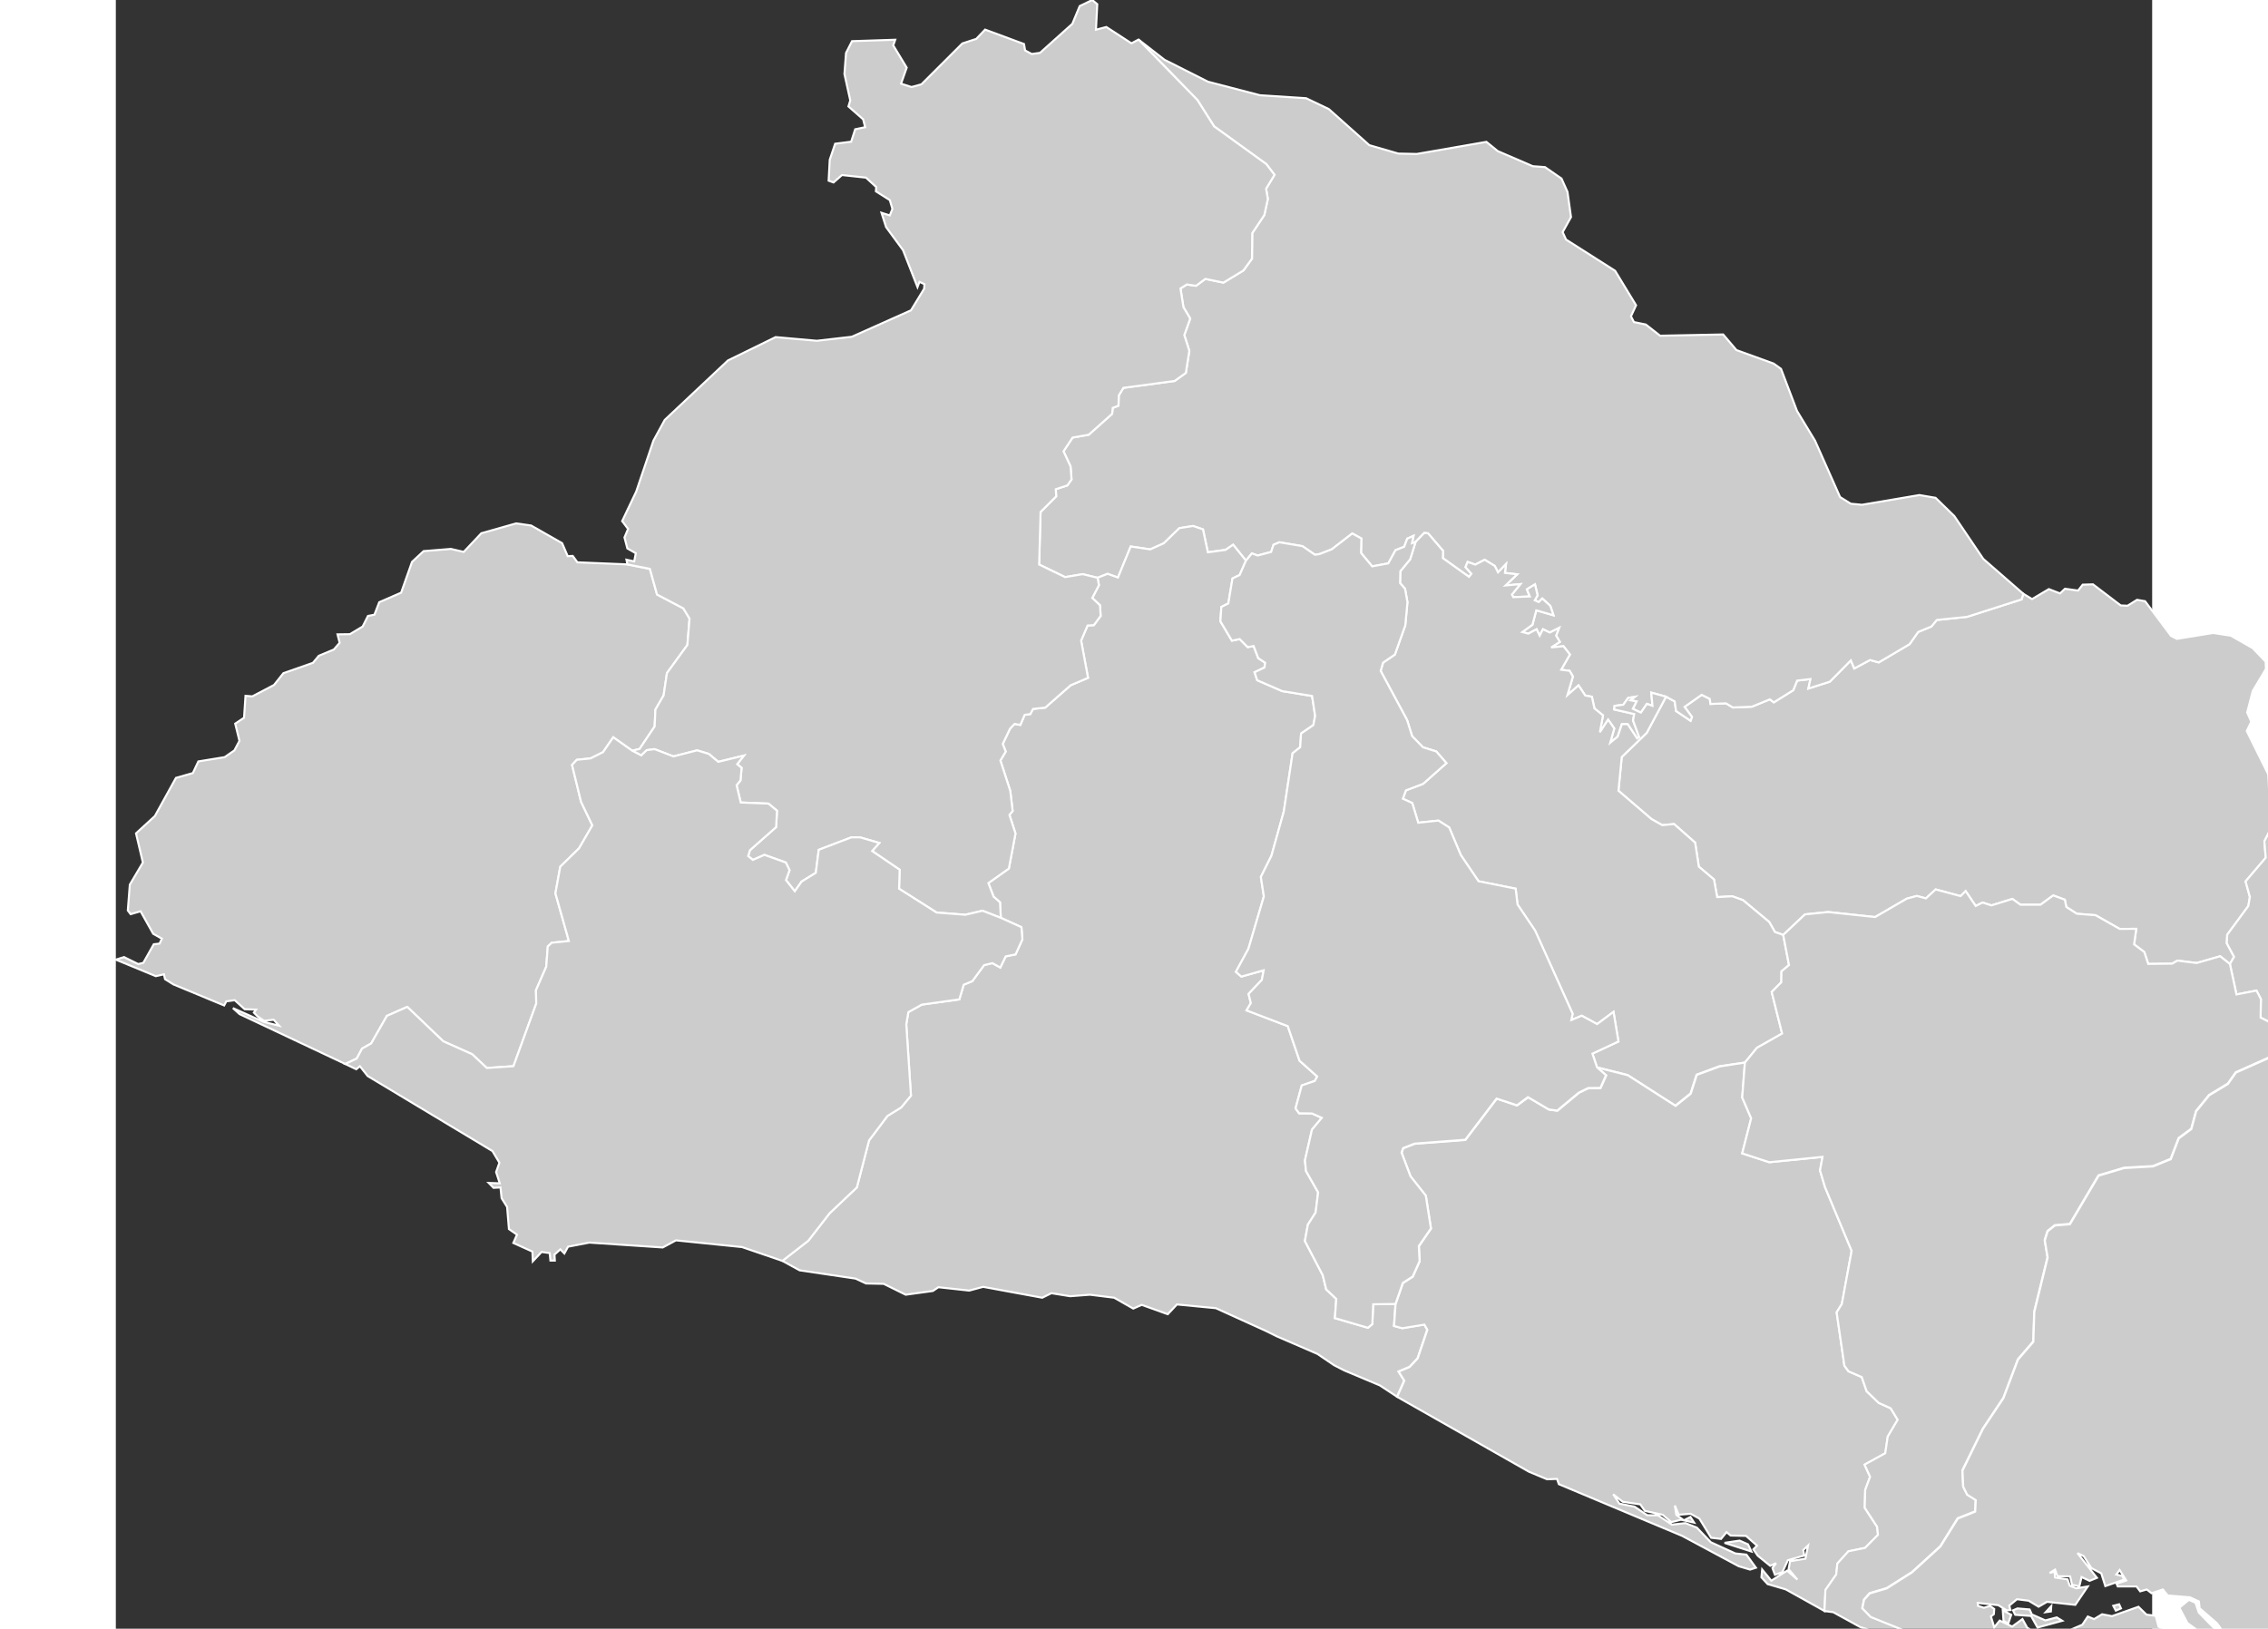 ﻿<?xml version="1.0" encoding="utf-8"?>
<!-- (c) ammap.com | SVG map of El Salvador - Low -->
<svg xmlns="http://www.w3.org/2000/svg" xmlns:amcharts="http://amcharts.com/ammap" xmlns:xlink="http://www.w3.org/1999/xlink" version="1.1" width="859px" height="617px" viewBox="0 0 500 400">
	<rect x="0" y="0" width="500" height="400" fill="#333333" stroke="none"/>
	<defs>
		<style type="text/css">
			.land
			{
				fill: #CCCCCC;
				fill-opacity: 1;
				stroke:white;
				stroke-opacity: 1;
				stroke-width:0.5;
			}
		</style>

		<amcharts:ammap projection="mercator" leftLongitude="-90.125" topLatitude="14.451" rightLongitude="-87.684" bottomLatitude="13.152"></amcharts:ammap>

		<!-- All areas are listed in the line below. You can use this list in your script. -->
		<!--{id:"SV-AH"},{id:"SV-CA"},{id:"SV-CH"},{id:"SV-CU"},{id:"SV-LI"},{id:"SV-MO"},{id:"SV-PA"},{id:"SV-SA"},{id:"SV-SM"},{id:"SV-SO"},{id:"SV-SS"},{id:"SV-SV"},{id:"SV-UN"},{id:"SV-US"}-->

	</defs>
	<g>
		<path id="SV-AH" title="Ahuachapán" class="land" d="M101.97,129.06L109.58,133.4L110.95,136.59L112.19,136.53L113.33,138.1L125.61,138.61L125.61,138.61L131.13,139.71L132.89,146.01L139.34,149.4L140.87,151.91L140.34,158.4L135.32,165.31L134.5,170.79L132.49,174.26L132.3,178.41L128.6,183.93L126.79,184.37L126.79,184.37L122.13,181.07L119.62,184.73L116.56,186.26L113.19,186.6L112.02,187.86L114.23,196.92L117,202.7L113.73,208.35L109.12,212.86L107.94,219.4L111.24,231.11L107.03,231.53L106.06,232.44L105.68,237.42L103.16,243.2L103.23,246.46L97.63,261.85L91.09,262.29L87.49,258.91L80.39,255.73L71.56,247.28L66.56,249.49L62.7,256.26L60.46,257.52L59.15,259.97L56.33,261.3L56.33,261.3L30.37,249.05L28.75,247.58L36.32,250.97L40.1,251.91L38.75,250.44L36.4,250.71L34.79,249.61L33.89,248.68L34.43,247.95L31.63,247.85L29.2,245.64L27.13,245.92L26.59,246.93L14.15,241.77L12.08,240.48L11.81,239.28L9.82,239.74L0,235.68L2,235.05L5.48,236.76L6.74,236.47L9.31,231.9L10.73,231.74L11.31,230.53L9.17,229.33L6.07,223.8L3.63,224.51L2.94,223.6L3.43,217.26L6.64,211.83L4.95,204.66L9.58,200.42L14.76,191.04L18.91,189.86L20.26,187L26.71,185.95L29.11,184.29L30.35,181.95L29.31,177.72L31.48,176.27L31.84,170.89L33.51,171.02L38.84,168.22L41.15,165.32L48.39,162.79L49.84,161.05L53.52,159.52L54.95,157.87L54.43,155.79L57.46,155.75L60.6,153.87L61.91,151.27L63.49,150.97L64.68,147.89L70.05,145.56L72.72,138L75.57,135.35L82.27,134.81L85.42,135.54L89.74,130.96L98.29,128.54z"/>
		<path id="SV-CA" title="Cabañas" class="land" d="M485.47,143.51L492.28,148.69L493.96,148.76L496.29,147.31L498.26,147.65L504.64,156.18L506.08,156.9L514.98,155.45L519.33,156.13L524.69,159.18L527.87,162.5L527.94,164.27L524.7,169.71L523.33,174.97L524.33,177.26L523.23,179.52L528.49,190.14L528.87,196.66L530.26,197.1L530.26,197.1L528.72,200.48L529.03,203.75L527.56,206.61L527.89,210.65L522.94,216.46L524,220.29L523.61,222.52L518.43,229.56L518.33,231.65L520.11,234.98L519.09,236.75L519.09,236.75L516.7,234.85L510.92,236.51L506.21,235.92L504.91,236.67L499.03,236.73L498.07,233.81L495.56,231.93L496.1,228.11L492.03,228.14L486.1,224.77L481.5,224.41L478.92,222.75L478.56,220.96L475.7,219.91L472.59,222.19L467.66,222.19L465.68,220.77L460.54,222.36L458.35,221.66L456.67,222.5L454.2,218.84L452.97,220.08L446.84,218.44L444.45,220.64L442.22,220.04L439.76,220.7L431.98,225.22L420.45,223.99L414.75,224.57L409.41,229.61L409.41,229.61L407.37,228.89L405.97,226.43L399.52,221.06L396.9,220.12L393.19,220.32L392.41,215.99L388.69,212.85L387.78,206.95L382.61,202.38L379.71,202.65L377.05,201.15L368.95,194.2L369.76,185.92L375.89,179.99L380.64,171.1L380.64,171.1L382.76,172.25L383.1,174.62L386.66,177.01L387,176.07L385.19,173.6L389.39,170.64L391.36,171.62L391.56,172.88L395.35,172.73L397.07,173.75L401.71,173.56L406.13,171.75L407.1,172.49L411.87,169.52L412.83,167.15L416.1,166.77L415.59,169.09L420.85,167.42L426.02,162.18L426.85,164.17L430.73,162.09L432.86,162.68L440.43,158.21L442.55,155.2L445.79,153.87L447.12,152.26L454.55,151.49L467.95,147.2L468.37,145.83L468.37,145.83L470.51,147.13L474.63,144.68L477.38,145.74L478.6,144.59L481.81,145.04L482.95,143.59z"/>
		<path id="SV-CH" title="Chalatenango" class="land" d="M319.44,37.81L336.53,34.84L339.32,37.11L347.93,40.82L350.91,41.04L354.97,43.85L356.44,47.13L357.3,53.32L355.25,57.01L356.09,58.84L368.13,66.5L373.28,74.97L372.02,77.69L372.76,79.1L375.67,79.7L379.18,82.45L394.66,82.14L397.93,85.98L407.06,89.29L408.87,90.59L412.8,100.93L417.23,108.24L423.37,122.07L425.99,123.71L428.74,123.97L442.85,121.58L446.82,122.26L451.42,126.74L458.53,137.25L468.37,145.83L468.37,145.83L467.95,147.2L454.55,151.49L447.12,152.26L445.79,153.87L442.55,155.2L440.43,158.21L432.86,162.68L430.73,162.09L426.85,164.17L426.02,162.18L420.85,167.42L415.59,169.09L416.1,166.77L412.83,167.15L411.87,169.52L407.1,172.49L406.13,171.75L401.71,173.56L397.07,173.75L395.35,172.73L391.56,172.88L391.36,171.62L389.39,170.64L385.19,173.6L387,176.07L386.66,177.01L383.1,174.62L382.76,172.25L380.64,171.1L380.64,171.1L377.01,170.1L377.31,173.35L375.94,172.86L374.46,175.01L372.48,174.08L373.39,172.26L371.88,171.99L372.96,171.14L371.34,171.4L370.14,173.08L368,173.36L367.9,174.23L372.82,175.36L372.54,176.94L374.04,181.02L373.53,181.34L371.22,177.85L369.79,177.85L368.76,180.91L366.93,182.41L367.93,178.91L366.42,176.74L364.39,179.84L365.16,175.69L363.06,173.99L362.43,171.12L360.8,170.81L359.15,168.32L356.42,170.72L357.77,166.15L356.96,164.75L354.89,164.48L357.03,160.74L355.45,158.71L352.42,159.01L354.57,157.64L353.64,156.1L354.37,154.21L352.09,155.35L350.42,154.54L349.61,156.12L348.85,154.54L346.83,155.62L345.35,155.23L347.84,153.42L348.78,149.89L353,151.11L352.22,148.8L350.25,146.99L349.37,147.86L348.4,147.43L349.1,146.21L348.46,143.52L346.47,144.73L347.19,146.49L343.12,146.66L342.79,146.01L344.87,143.46L341.22,143.79L344.09,141.05L341.08,140.7L341.35,138.52L339.38,140.57L338.58,138.99L336.1,137.47L333.8,138.67L331.92,138L331.4,139.29L332.85,140.91L332.26,141.67L325.84,137.08L325.89,135.29L322.2,130.98L321.27,130.88L319.14,133.09L319.14,133.09L318.25,133.41L318.63,131.6L317.09,132.29L316.35,134.28L314.21,135.13L312.45,138.36L308.48,139.1L305.74,135.79L305.83,132.25L303.6,131.02L298.56,134.91L295.55,136.08L294.43,136.25L291.36,134.13L285.7,133.18L284.26,133.79L283.67,135.56L280.37,136.43L278.94,135.91L277.49,137.69L277.49,137.69L274.35,133.78L272.47,135.05L268.13,135.64L266.94,130.02L264.52,129.18L261.15,129.7L257.3,133.44L254,134.92L249.19,134.22L246.06,141.84L243.52,140.93L241.05,141.9L241.05,141.9L237.39,141.01L233.1,141.74L226.71,138.65L227.06,125.73L230.9,121.89L230.79,120.15L233.63,119.21L234.66,117.75L234.42,114.56L232.69,110.84L234.92,107.46L238.87,106.77L244.63,101.63L244.77,100.18L246.19,99.63L246.26,97.12L247.4,95.25L259.98,93.56L262.73,91.58L263.58,86.16L262.35,82.29L263.8,78.24L262.14,75.45L261.41,70.85L262.97,69.86L265.23,70.19L267.52,68.49L271.96,69.41L276.87,66.42L278.97,63.52L279.03,57.26L281.99,52.83L282.86,48.88L282.43,46.35L284.5,42.94L282.5,40.31L269.67,31.04L265.57,24.57L251.11,9.72L251.11,9.72L257.49,14.68L268.17,20.07L280.94,23.39L292.26,24.12L297.84,26.79L307.78,35.65L314.91,37.72z"/>
		<path id="SV-CU" title="Cuscatlán" class="land" d="M319.14,133.09L321.27,130.88L322.2,130.98L325.89,135.29L325.84,137.08L332.26,141.67L332.85,140.91L331.4,139.29L331.92,138L333.8,138.67L336.1,137.47L338.58,138.99L339.38,140.57L341.35,138.52L341.08,140.7L344.09,141.05L341.22,143.79L344.87,143.46L342.79,146.01L343.12,146.66L347.19,146.49L346.47,144.73L348.46,143.52L349.1,146.21L348.4,147.43L349.37,147.86L350.25,146.99L352.22,148.8L353,151.11L348.78,149.89L347.84,153.42L345.35,155.23L346.83,155.62L348.85,154.54L349.61,156.12L350.42,154.54L352.09,155.35L354.37,154.21L353.64,156.1L354.57,157.64L352.42,159.01L355.45,158.71L357.03,160.74L354.89,164.48L356.96,164.75L357.77,166.15L356.42,170.72L359.15,168.32L360.8,170.81L362.43,171.12L363.06,173.99L365.16,175.69L364.39,179.84L366.42,176.74L367.93,178.91L366.93,182.41L368.76,180.91L369.79,177.85L371.22,177.85L373.53,181.34L374.04,181.02L372.54,176.94L372.82,175.36L367.9,174.23L368,173.36L370.14,173.08L371.34,171.4L372.96,171.14L371.88,171.99L373.39,172.26L372.48,174.08L374.46,175.01L375.94,172.86L377.31,173.35L377.01,170.1L380.64,171.1L380.64,171.1L375.89,179.99L369.76,185.92L368.95,194.2L377.05,201.15L379.71,202.65L382.61,202.38L387.78,206.95L388.69,212.85L392.41,215.99L393.19,220.32L396.9,220.12L399.52,221.06L405.97,226.43L407.37,228.89L409.41,229.61L409.41,229.61L410.83,237.01L408.98,238.56L408.94,241.24L406.58,243.62L409.14,253.83L402.97,257.33L400,260.96L400,260.96L393.76,261.85L388.14,263.92L386.65,268.54L382.93,271.54L371.18,264L363.69,262.13L363.69,262.13L362.56,258.76L368.95,255.78L367.74,248.51L363.72,251.51L359.94,249.45L357.39,250.51L357.7,248.97L348.49,228.55L344.17,222.13L343.71,218.25L334.6,216.43L330.24,209.99L327.39,203.22L324.76,201.53L319.79,202.06L318.32,197.22L316.01,196.16L316.77,194.11L320.99,192.5L326.71,187.42L324.23,184.56L320.96,183.53L318.29,180.79L317.05,176.83L310.56,164.77L311.15,162.74L314.05,160.76L316.61,153.58L317.14,147.88L316.55,144.6L315.33,143.19L315.4,140.28L317.8,137.37z"/>
		<path id="SV-LI" title="La Libertad" class="land" d="M241.05,141.9L243.52,140.93L246.06,141.84L249.19,134.22L254,134.92L257.3,133.44L261.15,129.7L264.52,129.18L266.94,130.02L268.13,135.64L272.47,135.05L274.35,133.78L277.49,137.69L277.49,137.69L275.94,141.22L274.18,142.07L273.16,148.2L271.45,149.06L271.22,152.59L274.04,157.34L275.95,156.95L277.92,158.93L279.37,158.65L280.5,161.62L282.2,162.76L282.04,163.93L279.6,165.1L280.26,167.06L286.39,169.73L293.73,170.93L294.48,175.81L294.04,178.08L291.02,180.15L290.81,183.51L288.94,185L286.79,199.27L283.75,210.16L281.15,215.37L281.89,220.15L278.1,233L275.02,238.68L276.36,239.84L281.84,238.29L281.4,240.64L278.13,244.09L278.69,246.34L277.64,248.14L287.76,252.01L290.65,260.5L294.99,264.38L294.39,265.47L291.19,266.58L289.67,272.2L290.54,273.42L293.7,273.45L296.11,274.53L293.7,277.43L291.98,284.96L292.23,287.58L295.21,292.83L294.6,297.78L292.69,300.77L291.96,304.78L296.34,313.16L297.19,316.65L299.67,319.01L299.33,323.72L307.44,326.09L308.52,325.18L308.73,320.32L314.2,320.24L314.2,320.24L313.83,325.62L315.85,326.17L321.28,325.28L322.01,326.55L319.63,333.57L317.65,335.69L314.95,336.83L316.34,339.05L314.58,343.02L314.58,343.02L310.38,340.25L301.64,336.57L299.12,335.28L295.06,332.52L285.06,328.19L282.27,326.81L270.1,321.28L260.54,320.36L258.29,322.76L251.89,320.46L249.82,321.38L245.13,318.71L239.19,317.97L234.32,318.34L229.72,317.6L227.47,318.71L212.96,316.04L209.54,316.96L201.97,316.13L200.61,317.05L193.94,317.97L188.54,315.3L184.21,315.21L181.6,314.01L167.9,311.98L163.66,309.66L163.66,309.66L170.03,304.71L175.26,297.96L181.95,291.62L184.94,280.08L189.47,274.06L192.84,271.97L195.23,269.08L194.08,251.55L194.6,248.56L197.91,246.72L207.11,245.44L208.18,241.84L210.3,240.96L213.19,237.03L215.23,236.53L217.17,237.62L218.49,234.88L220.92,234.39L222.59,230.71L222.36,227.71L217.3,225.42L217.3,225.42L217.1,221.61L215.52,220.21L214.24,216.88L219.27,213.31L220.9,204.7L219.41,200.13L220.2,199.17L219.62,194.24L217.19,186.77L218.5,184.58L217.77,182.7L219.56,178.95L220.67,177.78L222.08,178.04L223.16,175.56L224.54,175.37L225.2,174.11L228.2,173.78L234.45,168.29L238.71,166.47L237.01,157.32L238.6,153.62L240.14,153.53L241.81,151.27L241.65,148.65L239.75,146.86L241.39,143.71z"/>
		<path id="SV-MO" title="Morazán" class="land" d="M656.1,154.4L659.2,156.49L667.39,157.04L667.5,163.47L684.33,187.58L685.89,193.59L702.84,183.89L704.56,185.57L704.56,185.57L702.02,191.97L701.54,195.72L703.46,215.72L700.81,227.52L701.52,228.56L706.11,227.97L706.96,228.65L707.59,233.41L709.07,236.68L708.45,243.56L704.07,256.2L694.8,276.28L695.26,279.88L692.15,288.34L689.24,292.44L681.12,296.55L681.12,296.55L676.01,296.4L656.88,302.62L655.31,301.77L651.99,294.54L643.97,290.94L644.45,288.61L646.13,286.62L645.56,284.35L646.21,283.33L643.68,280.5L643.99,278.63L627.7,280.32L619.65,284.18L621.33,280.76L623.45,278.88L623.14,277.8L616.75,273.17L616.52,267.64L612.32,265.11L610.31,261.72L602.66,255.03L601.77,252.62L601.59,247.48L603.63,241.88L616.43,233.31L616.92,232.21L616.56,227.91L604.02,218.37L602,213.27L601.26,207.25L605.78,200.11L605.95,194.49L607.45,193.37L610.29,193.52L609.14,189.9L605.45,188.18L604.88,184.74L604.88,184.74L619.51,172.89L619.04,165.93L620.65,156.01L626.55,155.03L627.8,156.97L633.43,157.12L634.41,159.03L636.68,158.55L638.24,159.41L641.46,158.98L642.6,157.24L646.78,157.81L653.72,154.65z"/>
		<path id="SV-PA" title="La Paz" class="land" d="M398.7,378.36l2.07,0.92l0.81,1.75l-6.58,-2.12L398.7,378.36zM386.63,372.56l0.9,1.38l-2.52,-0.55L386.63,372.56zM400,260.96l-0.66,8.58l2.2,5.11l-2.2,8.61l6.65,2.17l13.07,-1.31l-0.61,3.34l1.21,4.06l6.55,15.67l-2.4,13.07l-1.28,2.04l1.91,13.11l1.01,1.38l3.25,1.41l1.2,3.48l2.98,2.86l2.93,1.33l1.71,2.82l-2.43,4.13l-0.61,4.09l-5.08,2.81l1.35,2.98l-1.2,3.22l-0.11,4.39l3.05,4.67l0.21,1.98l-3.17,3.2l-4.09,0.84l-2.71,3l-0.28,2.69l-2.64,3.8l-0.24,5.17l0,0l-9.56,-5.33l-4.42,-1.29l-1.53,-1.66l0.18,-1.93l2.25,2.76l3.88,-2.48l2.52,2.21l-2.16,-2.58l0.36,-1.93l3.78,-0.64l0.63,-3.22l-1.17,1.11l0.27,1.34l-4.05,1.15l-1.34,2.93l-1.82,0.66l-0.63,-1.66l0.9,-1.2l-1.44,0.65l-3.06,-2.48l-1.08,-1.56l0.9,-0.92l-2.7,-2.39l-3.79,-0.09l-0.99,-0.83l-1.35,1.66l-2.43,-0.28l-2.88,-4.69l-2.16,-1.2l-2.94,0.23l-0.94,-2.26l0.36,2.3l1.53,1.1l-2.75,0.68l-2.13,-1.8l-4.36,-0.96l-1.13,-1.6l-4.32,-0.64l-2.34,-1.84l1.53,2.3l3.7,0.74l3.15,2.12h2.61l3.42,2.3l3.34,-0.37l2.79,1.1l3.43,3.59l6.04,2.76l2.7,0.28l2.34,3.22l-1.44,0.46l-2.79,-0.83l-13.88,-7.45l-30.28,-12.7l-0.45,-1.29l-2.44,0.09l-4.42,-1.84l-32.39,-18.41l0,0l1.76,-3.96l-1.4,-2.23l2.7,-1.13l1.98,-2.12l2.38,-7.02l-0.73,-1.27l-5.42,0.89l-2.03,-0.55l0.37,-5.37l0,0l1.81,-5.18l2.42,-1.55l1.7,-3.8l-0.19,-3.7l2.97,-4.31l-1.26,-8.06l-3.76,-4.76l-2.19,-5.82l0.38,-1.09l2.83,-1.1l12.44,-0.95l7.7,-10.13l4.99,1.67l2.72,-2.01l5.1,3.01l2.07,0.29l5.3,-4.4l2.32,-1.14l2.98,-0.02l1.4,-3.12l-2.21,-1.93l0,0l7.48,1.88l11.76,7.54l3.72,-3l1.49,-4.62l5.62,-2.07L400,260.96z"/>
		<path id="SV-SA" title="Santa Ana" class="land" d="M240.66,7.3L243.21,6.63L249.37,10.64L251.11,9.72L251.11,9.72L265.57,24.57L269.67,31.04L282.5,40.31L284.5,42.94L282.43,46.35L282.86,48.88L281.99,52.83L279.03,57.26L278.97,63.52L276.87,66.42L271.96,69.41L267.52,68.49L265.23,70.19L262.97,69.86L261.41,70.85L262.14,75.45L263.8,78.24L262.35,82.29L263.58,86.16L262.73,91.58L259.98,93.56L247.4,95.25L246.26,97.12L246.19,99.63L244.77,100.18L244.63,101.63L238.87,106.77L234.92,107.46L232.69,110.84L234.42,114.56L234.66,117.75L233.63,119.21L230.79,120.15L230.9,121.89L227.06,125.73L226.71,138.65L233.1,141.74L237.39,141.01L241.05,141.9L241.05,141.9L241.39,143.71L239.75,146.86L241.65,148.65L241.81,151.27L240.14,153.53L238.6,153.62L237.01,157.32L238.71,166.47L234.45,168.29L228.2,173.78L225.2,174.11L224.54,175.37L223.16,175.56L222.08,178.04L220.67,177.78L219.56,178.95L217.77,182.7L218.5,184.58L217.19,186.77L219.62,194.24L220.2,199.17L219.41,200.13L220.9,204.7L219.27,213.31L214.24,216.88L215.52,220.21L217.1,221.61L217.3,225.42L217.3,225.42L212.8,223.67L208.59,224.66L201.52,224.11L192.31,218.26L192.46,213.6L185.7,209L187.46,207.03L182.74,205.65L180.6,205.65L172.59,208.71L171.87,214.36L168.38,216.51L166.71,218.89L164.55,216.14L165.42,213.71L164.51,211.83L159.25,209.95L156.41,211.19L155.26,210.24L155.7,208.8L162.13,203.12L162.34,199.1L160.24,197.36L153.43,197.09L152.42,192.84L153.37,191.67L153.65,188.57L152.56,187.68L154.22,185.57L147.91,187.1L145.61,185.16L142.72,184.28L136.92,185.77L132.27,183.98L130.34,184.24L129.01,185.52L126.79,184.37L126.79,184.37L128.6,183.93L132.3,178.41L132.49,174.26L134.5,170.79L135.32,165.31L140.34,158.4L140.87,151.91L139.34,149.4L132.89,146.01L131.13,139.71L125.61,138.61L125.61,138.61L125.38,137.46L127.28,137.87L127.67,135.87L125.6,134.7L124.89,132L125.77,129.9L124.32,127.98L127.77,120.73L132,108.22L134.78,103.12L150.3,88.52L162,82.79L172.13,83.69L180.7,82.71L195.24,76.21L198.47,70.91L198.54,69.79L197.32,69.22L196.84,70.51L193.29,61.44L189.13,55.78L188,52.26L190.04,52.9L190.68,51.3L190.04,49.15L186.63,46.99L186.7,45.93L184.19,43.63L178.3,42.99L176.22,44.81L175.02,44.37L175.29,39.24L176.62,35.3L180.55,34.8L181.54,31.75L183.99,31.24L183.49,29.3L179.88,26.14L180.33,24.66L178.9,18.16L179.29,13.01L180.76,10.11L191.37,9.76L190.88,11.14L194.19,16.61L192.8,20.55L195.37,21.37L197.8,20.71L207.85,10.67L211.27,9.55L213.44,7.27L222.99,10.81L223.26,12.38L224.89,13.26L226.92,12.98L234.86,5.85L236.67,1.49L239.75,0L240.98,1.03z"/>
		<path id="SV-SM" title="San Miguel" class="land" d="M604.88,184.74L605.45,188.18L609.14,189.9L610.29,193.52L607.45,193.37L605.95,194.49L605.78,200.11L601.26,207.25L602,213.27L604.02,218.37L616.56,227.91L616.92,232.21L616.43,233.31L603.63,241.88L601.59,247.48L601.77,252.62L602.66,255.03L610.31,261.72L612.32,265.11L616.52,267.64L616.75,273.17L623.14,277.8L623.45,278.88L621.33,280.76L619.65,284.18L627.7,280.32L643.99,278.63L643.68,280.5L646.21,283.33L645.56,284.35L646.13,286.62L644.45,288.61L643.97,290.94L651.99,294.54L655.31,301.77L656.88,302.62L676.01,296.4L681.12,296.55L681.12,296.55L679.83,298.67L679.15,304.64L680.73,308.01L683.27,319.8L682.76,320.89L676.58,322.85L674.23,336.54L675.22,341.91L677.18,345.5L683,348.21L678.89,359.6L675.61,361.43L678.38,363.97L680.1,367.77L676.47,378.91L678.68,385.37L679.35,399.8L678.32,400.61L666.23,399.94L660.48,414.46L659.31,424.36L659.31,424.36L650.96,424.54L650.23,426.05L650.23,426.05L638.56,410.05L636.42,405.17L624.2,403.69L620.17,406.09L617.17,404.4L616.49,403.01L617.37,400.06L622.64,394.97L620.79,391.89L617.27,388.89L613.59,389.04L615.6,382.76L614.49,381.15L611.77,383.36L610.73,382.28L606.79,383.31L604.84,381.6L605.95,381.01L605.45,380.57L601.84,379.5L601.46,380.88L600.47,380.25L599.75,382.84L597.43,382.39L595.55,389.45L595.64,391.92L599.08,396.73L598.9,397.64L590.25,400L587.87,398.82L587.87,392.6L586.48,389.67L589.41,386.25L595.07,383.65L595.96,382.19L593.19,374.34L593.58,371.06L587.02,371.46L575.97,370.42L575.25,365.2L574.11,364.96L571.29,361.59L567.83,360.05L566.6,358.2L567.93,353.84L567.18,347.43L568.69,343.84L568.59,341.03L566.74,339.46L565.6,334.59L561.85,335.39L560.92,334.75L561.62,327.37L565.48,327.65L567.25,326.88L566.79,321.06L569.93,318.04L570.65,315.61L569.56,299.56L564.37,296.36L566.08,291.55L565.37,285.55L567.86,285.43L569.95,287.79L570.92,287.05L570.13,283.69L571.23,280.48L567.63,276.76L568.85,271.09L567.42,263.48L564.82,262.61L562.06,264.73L559.64,265.07L556.18,263.17L554.35,263.24L551.17,259.34L549.17,258.81L545.08,253.42L542.71,252.15L540.88,253.6L537.16,253.86L535.33,252.38L531.14,252.2L531.14,252.2L526.62,249.91L526.7,245.38L525.62,243.28L520.7,244.23L519.09,236.75L519.09,236.75L520.11,234.98L518.33,231.65L518.43,229.56L523.61,222.52L524,220.29L522.94,216.46L527.89,210.65L527.56,206.61L529.03,203.75L528.72,200.48L530.26,197.1L530.26,197.1L532.84,197.25L538.05,199.57L539.02,195.61L546.93,195.79L550.45,191.05L553.44,190.02L567.12,188.92L574.78,194.58z"/>
		<path id="SV-SO" title="Sonsonate" class="land" d="M56.33,261.3L59.15,259.97L60.46,257.52L62.7,256.26L66.56,249.49L71.56,247.28L80.39,255.73L87.49,258.91L91.09,262.29L97.63,261.85L103.23,246.46L103.16,243.2L105.68,237.42L106.06,232.44L107.03,231.53L111.24,231.11L107.94,219.4L109.12,212.86L113.73,208.35L117,202.7L114.23,196.92L112.02,187.86L113.19,186.6L116.56,186.26L119.62,184.73L122.13,181.07L126.79,184.37L126.79,184.37L129.01,185.52L130.34,184.24L132.27,183.98L136.92,185.77L142.72,184.28L145.61,185.16L147.91,187.1L154.22,185.57L152.56,187.68L153.65,188.57L153.37,191.67L152.42,192.84L153.43,197.09L160.24,197.36L162.34,199.1L162.13,203.12L155.7,208.8L155.26,210.24L156.41,211.19L159.25,209.95L164.51,211.83L165.42,213.71L164.55,216.14L166.71,218.89L168.38,216.51L171.87,214.36L172.59,208.71L180.6,205.65L182.74,205.65L187.46,207.03L185.7,209L192.46,213.6L192.31,218.26L201.52,224.11L208.59,224.66L212.8,223.67L217.3,225.42L217.3,225.42L222.36,227.71L222.59,230.71L220.92,234.39L218.49,234.88L217.17,237.62L215.23,236.53L213.19,237.03L210.3,240.96L208.18,241.84L207.11,245.44L197.91,246.72L194.6,248.56L194.08,251.55L195.23,269.08L192.84,271.97L189.47,274.06L184.94,280.08L181.95,291.62L175.26,297.96L170.03,304.71L163.66,309.66L163.66,309.66L153.75,306.27L137.53,304.62L134.28,306.37L116.26,305.17L111.03,306.18L110.13,307.84L109.14,306.83L107.7,308.12L107.79,309.59L106.71,309.59L106.53,307.75L104.54,307.47L102.38,309.77L102.29,307.38L97.6,305.26L98.5,303.23L96.52,301.85L96.07,296.42L94.72,294.27L94.45,291.63L92.74,291.72L91.57,290.52L94.27,290.61L93.37,287.85L94.18,285.55L92.47,282.69L61.83,264.26L59.93,261.86L59.03,262.6z"/>
		<path id="SV-SS" title="San Salvador" class="land" d="M277.49,137.69L278.94,135.91L280.37,136.43L283.67,135.56L284.26,133.79L285.7,133.18L291.36,134.13L294.43,136.25L295.55,136.08L298.56,134.91L303.6,131.02L305.83,132.25L305.74,135.79L308.48,139.1L312.45,138.36L314.21,135.13L316.35,134.28L317.09,132.29L318.63,131.6L318.25,133.41L319.14,133.09L319.14,133.09L317.8,137.37L315.4,140.28L315.33,143.19L316.55,144.6L317.14,147.88L316.61,153.58L314.05,160.76L311.15,162.74L310.56,164.77L317.05,176.83L318.29,180.79L320.96,183.53L324.23,184.56L326.71,187.42L320.99,192.5L316.77,194.11L316.01,196.16L318.32,197.22L319.79,202.06L324.76,201.53L327.39,203.22L330.24,209.99L334.6,216.43L343.71,218.25L344.17,222.13L348.49,228.55L357.7,248.97L357.39,250.51L359.94,249.45L363.72,251.51L367.74,248.51L368.95,255.78L362.56,258.76L363.69,262.13L363.69,262.13L365.9,264.06L364.51,267.18L361.53,267.2L359.21,268.34L353.91,272.74L351.84,272.46L346.73,269.44L344.02,271.45L339.03,269.79L331.33,279.91L318.89,280.86L316.07,281.96L315.68,283.05L317.88,288.87L321.64,293.63L322.9,301.7L319.93,306.01L320.12,309.71L318.42,313.51L316,315.07L314.2,320.24L314.2,320.24L308.73,320.32L308.52,325.18L307.44,326.09L299.33,323.72L299.67,319.01L297.19,316.65L296.34,313.16L291.96,304.78L292.69,300.77L294.6,297.78L295.21,292.83L292.23,287.58L291.98,284.96L293.7,277.43L296.11,274.53L293.7,273.45L290.54,273.42L289.67,272.2L291.19,266.58L294.39,265.47L294.99,264.38L290.65,260.5L287.76,252.01L277.64,248.14L278.69,246.34L278.13,244.09L281.4,240.64L281.84,238.29L276.36,239.84L275.02,238.68L278.1,233L281.89,220.15L281.15,215.37L283.75,210.16L286.79,199.27L288.94,185L290.81,183.51L291.02,180.15L294.04,178.08L294.48,175.81L293.73,170.93L286.39,169.73L280.26,167.06L279.6,165.1L282.04,163.93L282.2,162.76L280.5,161.62L279.37,158.65L277.92,158.93L275.95,156.95L274.04,157.34L271.22,152.59L271.45,149.06L273.16,148.2L274.18,142.07L275.94,141.22z"/>
		<path id="SV-SV" title="San Vicente" class="land" d="M409.41,229.61L414.75,224.57L420.45,223.99L431.98,225.22L439.76,220.7L442.22,220.04L444.45,220.64L446.84,218.44L452.97,220.08L454.2,218.84L456.67,222.5L458.35,221.66L460.54,222.36L465.68,220.77L467.66,222.19L472.59,222.19L475.7,219.91L478.56,220.96L478.92,222.75L481.5,224.41L486.1,224.77L492.03,228.14L496.1,228.11L495.56,231.93L498.07,233.81L499.03,236.73L504.91,236.67L506.21,235.92L510.92,236.51L516.7,234.85L519.09,236.75L519.09,236.75L520.7,244.23L525.62,243.28L526.7,245.38L526.62,249.91L531.14,252.2L531.14,252.2L532.09,254.51L529.25,259.44L520.52,263.33L518.57,266.11L513.97,268.9L510.77,272.83L509.59,277.19L506.5,279.47L504.54,284.59L500.18,286.37L493.11,286.77L486.82,288.64L479.77,300.57L476.08,300.88L474.3,302.3L473.6,304.53L474.3,308.75L471.03,322.09L470.79,329.44L467.03,333.81L463.46,343.27L458.43,350.82L453.39,361.09L453.58,365.04L454.55,367L456.66,368.34L456.52,371.17L452.24,372.86L447.97,379.73L440.99,386.1L434.78,390.03L430.63,391.25L429.24,392.82L428.81,394.91L430.88,397.03L439.31,400.44L440.52,403.39L440.52,403.39L428.35,399.61L421.68,395.94L419.53,395.65L419.53,395.65L419.77,390.48L422.42,386.68L422.7,383.99L425.41,380.98L429.5,380.15L432.67,376.95L432.47,374.97L429.42,370.29L429.54,365.91L430.74,362.68L429.38,359.7L434.46,356.9L435.07,352.81L437.51,348.68L435.8,345.86L432.86,344.54L429.89,341.67L428.69,338.19L425.44,336.78L424.43,335.4L422.53,322.3L423.8,320.26L426.21,307.19L419.66,291.51L418.45,287.46L419.06,284.12L405.99,285.43L399.34,283.25L401.54,274.65L399.34,269.53L400,260.96L400,260.96L402.97,257.33L409.14,253.83L406.58,243.62L408.94,241.24L408.98,238.56L410.83,237.01z"/>
		<path id="SV-UN" title="La Unión" class="land" d="M791.37,423.18l0.54,3.39l-1.35,-2.3L791.37,423.18zM780.55,409.27l0.27,0.73l4.61,0.53l2.33,6.47l0.52,3.01l-0.61,1.22l1.07,1.09l-0.08,1.49l1.17,0.64l-0.38,1.38l-1.96,1.1l-1.71,-0.55l-1.17,1.66l-0.63,-0.64l0.63,-1.38l-1.51,-1.03l-4.16,1.58l0.44,-4.41l-1.71,-0.92l-0.45,-1.84l-0.09,-2.76l1.08,-1.59l-0.72,-2.91l1.8,-2.48L780.55,409.27zM764.5,398.89l2.88,0.83l1.36,1.36l0.27,2.21l1.53,0.37l-0.54,3.31l-1.44,-0.46l-0.63,2.94l-1.35,1.1l-4.32,-1.84l-1.8,-5.89l0.9,-0.92l-0.27,-1.93L764.5,398.89zM773.26,385.43l1.71,0.66l0.81,2.02l-3.6,1.47l-0.98,-1.48L773.26,385.43zM772.71,375.69l0.36,1.47l-3.34,2.12l0.28,0.99l-0.99,0.76l1.17,3.04l-1.98,1.1l-4.06,-0.21l0.81,-1.63l-0.63,-6.53l1.89,-1.01l0.56,1.37l1.43,-0.82l1.62,0.92L772.71,375.69zM738.65,351.9l0.26,2.16l-1.25,2.02l-2.07,0.19l-2.35,2.3l-0.86,-2.07l1.69,-3.73l3.41,0.1L738.65,351.9zM727.31,183.29l3.05,2.14l7.71,0.69l6.64,2.3l3.13,0.16l6.49,-1.9l8.07,6.43l8.01,3.75l0.99,2l0.69,6.59l1.24,1.76l4.04,3.21l2.98,0.39l3.05,1.91l-0.25,11.54l-3.44,5.57l-2.75,2.59l-1.37,3.09l0.14,2.14l2,1.58l0.25,1.79l-1.97,5.17l-5.3,5.27l-1.29,2.42l-0.45,3.18l0.98,7.29l-1.57,8.86l-0.07,9.3l-5.77,7.09l-0.71,3.18l-3.08,1.14l1.78,1.77l-2.24,2.86l-0.51,5.37l1.42,3.07l-2.07,2.62l0.13,1.09l2.44,1.46l0.48,2.27l1.82,-0.4l3.45,1.4l3.96,-2.99l1.52,2.45l2.59,-1.11l5.96,2.19l-0.81,4.9l2.14,7.97l-1.68,6.7l-0.71,0.85l-4.79,-0.12l-3.19,2.77l-2.14,-0.93l-4.77,3.46l-0.75,1.66l-4.18,0.26l-2.73,4.17l-5.47,0.21l-1.98,-2.02l-7.3,-2.21l-0.81,-1.01l2.16,-4.88l-0.45,-3.77l5.24,1.11l3.77,-6.17l-3.33,1.66l0.27,2.59l-0.91,1.46l-1.77,-0.23l-2.37,-1.33l-1.62,0.65l-0.08,3.04l-5.69,6.63l-3.8,7l-0.25,4.42l-2.35,-0.64l3.15,3.96l0.09,4.88l3.33,2.21l1.9,-0.49l-0.36,1.6l0.81,1.19l1.7,0.09l1.09,1.57l5.74,1.38l1.57,1.94l1.69,-0.01l0.63,1.01l-0.9,0.92l0.99,1.93l3.25,1.18l2.34,2.69l1.82,0.16l3.05,4.53l-2.52,-0.18l-1.8,5.8l-5.59,4.69l-0.09,1.56l-2.25,2.58l-2.07,0.19l-4.51,4.6l-6.76,0.8l-1.79,2.78l-2.98,1.01l-2.88,2.85l-0.36,-1.21l-0.99,-0.08l-3.05,1.21l-2.71,2.47l-2.25,-0.55l-5.32,4.32l-1.17,2.39l-1.62,0.28l3.15,0.28l4.15,-5.15l-0.99,3.77l0.27,4.14l1.26,1.29l4.16,1.1l1.34,3.04l-1.08,1.93l-4.69,0.18l-2.51,-1.94l-1.36,0.38l0.45,1.47l-2.52,-1.91l-3.25,-0.75l-3.24,0.92l-4.42,-1.01l-0.27,1.47h-1.53l-1.53,-1.2l0.09,-1.47l-1.53,-0.09l0.45,1.1l-0.72,0.18l-27.31,-2.67l0.66,-1.46l1.52,-0.11l-1.28,-0.72l-2.7,2.3l-7.5,-1.01l0,0l1.17,-9.9l5.74,-14.51l12.1,0.67l1.03,-0.81l-0.67,-14.43l-2.21,-6.46l3.63,-11.14l-1.72,-3.8l-2.77,-2.54l3.28,-1.83l4.11,-11.39l-5.82,-2.71l-1.96,-3.59l-0.99,-5.37l2.35,-13.69l6.18,-1.96l0.52,-1.08l-2.55,-11.8l-1.58,-3.37l0.68,-5.97l1.29,-2.12l0,0l8.12,-4.11l2.91,-4.1l3.11,-8.46l-0.46,-3.6l9.27,-20.08l4.37,-12.64l0.63,-6.88l-1.49,-3.26l-0.63,-4.76l-0.85,-0.69l-4.59,0.59l-0.71,-1.04l2.65,-11.79l-1.92,-20.01l0.47,-3.75l2.54,-6.4l0,0l0.76,0.6l2.44,-0.84l4.5,2.21l5.73,-3.89l6.64,0.77L727.31,183.29z"/>
		<path id="SV-US" title="Usulután" class="land" d="M538.84,412.68l1.08,0.92l-0.18,1.66l-2.52,-0.74L538.84,412.68zM527.22,404.4l1,0.54l1.34,1.76l3.25,-2.02l4.24,5.24l2.16,-0.18l1.35,-1.75l2.25,0.18l-0.36,1.1l0.99,1.47l-5.05,1.1l-2.35,-0.55l-0.54,0.64l0.72,1.66l-6.67,-3.4l-6.22,0.92l-4.33,-1.01l-1.98,-1.38l0.99,-2.76L527.22,404.4zM479.36,400.72l0.54,0.64l-0.72,0.46l-1.53,-0.46L479.36,400.72zM463.32,395.48l2.07,1.1l-0.72,2.12l-1.17,-0.64L463.32,395.48zM466.93,395.02l2.98,0.25l0.54,1.22l3.33,1.47l2.79,-0.74l1.35,0.83l-6.06,1.66l-1.6,-2.85l-3.88,-0.28l-0.54,-1.1L466.93,395.02zM475.22,394.46l-0.09,1.29l-1.26,0.18L475.22,394.46zM533,394.69l1.5,0.1l1.01,4.09l4.78,3.68l2.34,3.31l-0.72,1.01l-2.61,0.46l-0.54,1.56l-2.16,-0.09l-1.17,-2.85l-2.73,-1.71l-3.13,1.94l-1.44,-2.16l2.44,-4.93l-0.03,-3.95L533,394.69zM491.89,394l0.45,1.01l-1.26,0.55l-0.63,-1.19L491.89,394zM509.02,392.9l1.62,0.74l0.81,2.39l5.41,5.52l-0.99,2.21l-7.21,-5.15l-1.98,-3.77L509.02,392.9zM531.14,252.2l4.19,0.18l1.83,1.48l3.72,-0.26l1.84,-1.45l2.37,1.27l4.09,5.39l2,0.53l3.18,3.9l1.83,-0.07l3.46,1.9l2.42,-0.34l2.76,-2.12l2.6,0.86l1.42,7.61l-1.22,5.67l3.59,3.72l-1.09,3.21l0.78,3.36l-0.97,0.74l-2.08,-2.36l-2.49,0.12l0.71,6l-1.71,4.8l5.19,3.2l1.09,16.05l-0.72,2.43l-3.14,3.02l0.45,5.83l-1.77,0.76l-3.86,-0.28l-0.7,7.38l0.94,0.64l3.74,-0.8l1.15,4.87l1.84,1.57l0.1,2.81l-1.51,3.59l0.75,6.41l-1.34,4.36l1.23,1.84l3.47,1.55l2.82,3.37l1.14,0.24l0.72,5.21l11.05,1.04l6.56,-0.39l-0.39,3.28l2.77,7.85l-0.89,1.46l-5.66,2.6l-2.93,3.42l1.39,2.93v6.21l2.39,1.18l8.65,-2.36l0.18,-0.9l-3.44,-4.81l-0.09,-2.47l1.89,-7.05l2.32,0.44l0.72,-2.59l0.98,0.63l0.38,-1.38l3.61,1.07l0.5,0.44l-1.11,0.59l1.95,1.71l3.94,-1.03l1.04,1.07l2.72,-2.21l1.11,1.61l-2.02,6.28l3.68,-0.15l3.52,3.01l1.85,3.08l-5.27,5.09l-0.88,2.95l0.69,1.39l2.99,1.69l4.03,-2.4l12.22,1.48l2.14,4.88l11.67,16l0,0l-1.35,0.05l-0.72,1.2l-1.62,-1.01l-5.86,-0.73l-2.35,0.64l-1.62,-0.83l-1.53,1.29l-6.67,-0.92l-0.9,1.38l-2.61,-0.92l-1.89,1.66l-1.44,0.64l-3.06,0.37h-2.25l-1.44,-1.1l-5.23,-0.74l-1.71,-1.38l-4.15,0.83l-11.27,-2l-16.49,-0.85l-1.17,-0.73l0.18,-0.92l7.18,-2.69l2.1,3.15l0.27,-1.84l-1.35,-1.84l-2.89,0.18l1.17,-1.93l2.61,-0.09l-2.43,-0.46l-0.45,-2.21l-4.41,-2.48l-1.53,-5.34l-1.17,-0.83l0.18,1.64l0.54,0.84l0.18,2.39l1.71,2.48l3.6,1.66l0.54,1.84l-4.05,2.39l-2.61,-2.02l-4.54,-1.28l-1.85,-1.01l-1.08,-2.57l0.63,2.67l5.23,3.4l-0.27,0.74l-2.61,0.37l-1.53,1.29l-7.75,-0.18l-3.25,2.67l2.98,-1.38l1.8,0.74l1.62,-0.64l2.26,1.84l1.35,-0.92l0.99,1.47l1.89,-1.47l0.18,1.29l-1.8,1.01l-6.94,0.28l-3.88,1.38l-6.13,-0.09l-3.96,-2.94l-3.34,-5.15l1.53,-4.14l2.26,-0.83l5.86,3.4l4.51,-0.18l-5.18,-0.7l-3.65,-2.25l0.09,-1.01l4.42,-0.46l1.08,-1.1l-7.03,0.83l-1.08,-3.03l-4.69,-5.89l-6.58,-5.15l-1.07,-3.5l-4.61,0.47l-0.36,5.24l-2.61,3.86l-7.21,0.37l-4.05,-5.61l-4.24,-3.68l-0.18,-1.66l-2.16,-1.01l-5.5,-0.46l-1.17,-1.47l-2.79,0.92l-1.17,-0.92l-1.62,0.46l-0.9,-1.2h-4.6l-0.3,-0.68l2.37,-0.79l-1.62,-2.57l-0.81,1.1l1.52,0.39l0.37,0.87l-4.59,1.59l-0.99,-3.13l-2.44,-1.3l-1.88,-2.93l-1.53,-0.74l4.78,6.07l-1.8,0.74l-1.97,-0.94l-0.56,2.32l-1.8,-0.46l-0.45,-2.02l-3.12,-0.04l-0.57,-1.62l-1.35,0.83l1.21,-0.33l0.14,1.44l3.06,0.46l0.54,1.56l1.62,0.64l2.8,-0.46l-3.06,4.51l-6.94,-0.74l-2.07,1.2l-2.43,-1.47l-2.88,-0.37l-1.89,1.56l0.27,1.1l-0.9,0.09l-2.07,-1.29l-5.05,-0.55l0.09,0.74l1.44,0.46l1.49,-0.45l1.03,0.73l-0.09,1.29l-0.72,0.55l0.81,2.67l1.35,-1.65l3.06,1.47l2.52,-1.84l1.17,2.12l3.25,1.93l1.98,-0.09l1.62,-1.29l1.81,2.21l1.17,0.18l1.17,-1.01l-0.27,-1.47l2.8,-1.19l1.35,-2.02l1.53,0.64l1.98,-1.19l2.43,0.46l6.49,-2.3l1.98,1.93l2.25,0.28l0.72,2.67l2.43,1.2l8.2,9.38l-1.26,0.54l-2.97,-1.36l-6.13,0.83l-4.87,-3.4l-2.16,0.18l-2.16,1.47l3.88,-1.29l3.24,3.04l2.16,0.83h4.42l5.14,1.75l4.32,-0.37l5.14,4.51l2.16,-0.64l6.94,1.66l1.08,1.1l-1.08,0.09l0.18,0.92l2.61,3.22l1.17,-0.18v-1.75l3.15,-1.01l0.54,3.31l1.17,1.01h-4.42l-10.72,-3.77l-33.98,-7.73l-24.78,-4.69l-13.52,-1.47l-10.91,-3.4l0,0l-1.21,-2.95l-8.43,-3.4l-2.07,-2.13l0.42,-2.08l1.4,-1.58l4.15,-1.22l6.21,-3.93l6.99,-6.37l4.27,-6.86l4.27,-1.7l0.14,-2.83l-2.11,-1.33l-0.97,-1.96l-0.18,-3.95l5.03,-10.27l5.03,-7.55l3.57,-9.46l3.77,-4.37l0.24,-7.35l3.27,-13.34l-0.7,-4.22l0.7,-2.22l1.78,-1.42l3.69,-0.31l7.05,-11.93l6.29,-1.87l7.07,-0.4l4.36,-1.78l1.96,-5.11l3.09,-2.29l1.18,-4.36l3.2,-3.93l4.6,-2.79l1.95,-2.78l8.73,-3.89l2.84,-4.94L531.14,252.2z"/>
	</g>
</svg>

